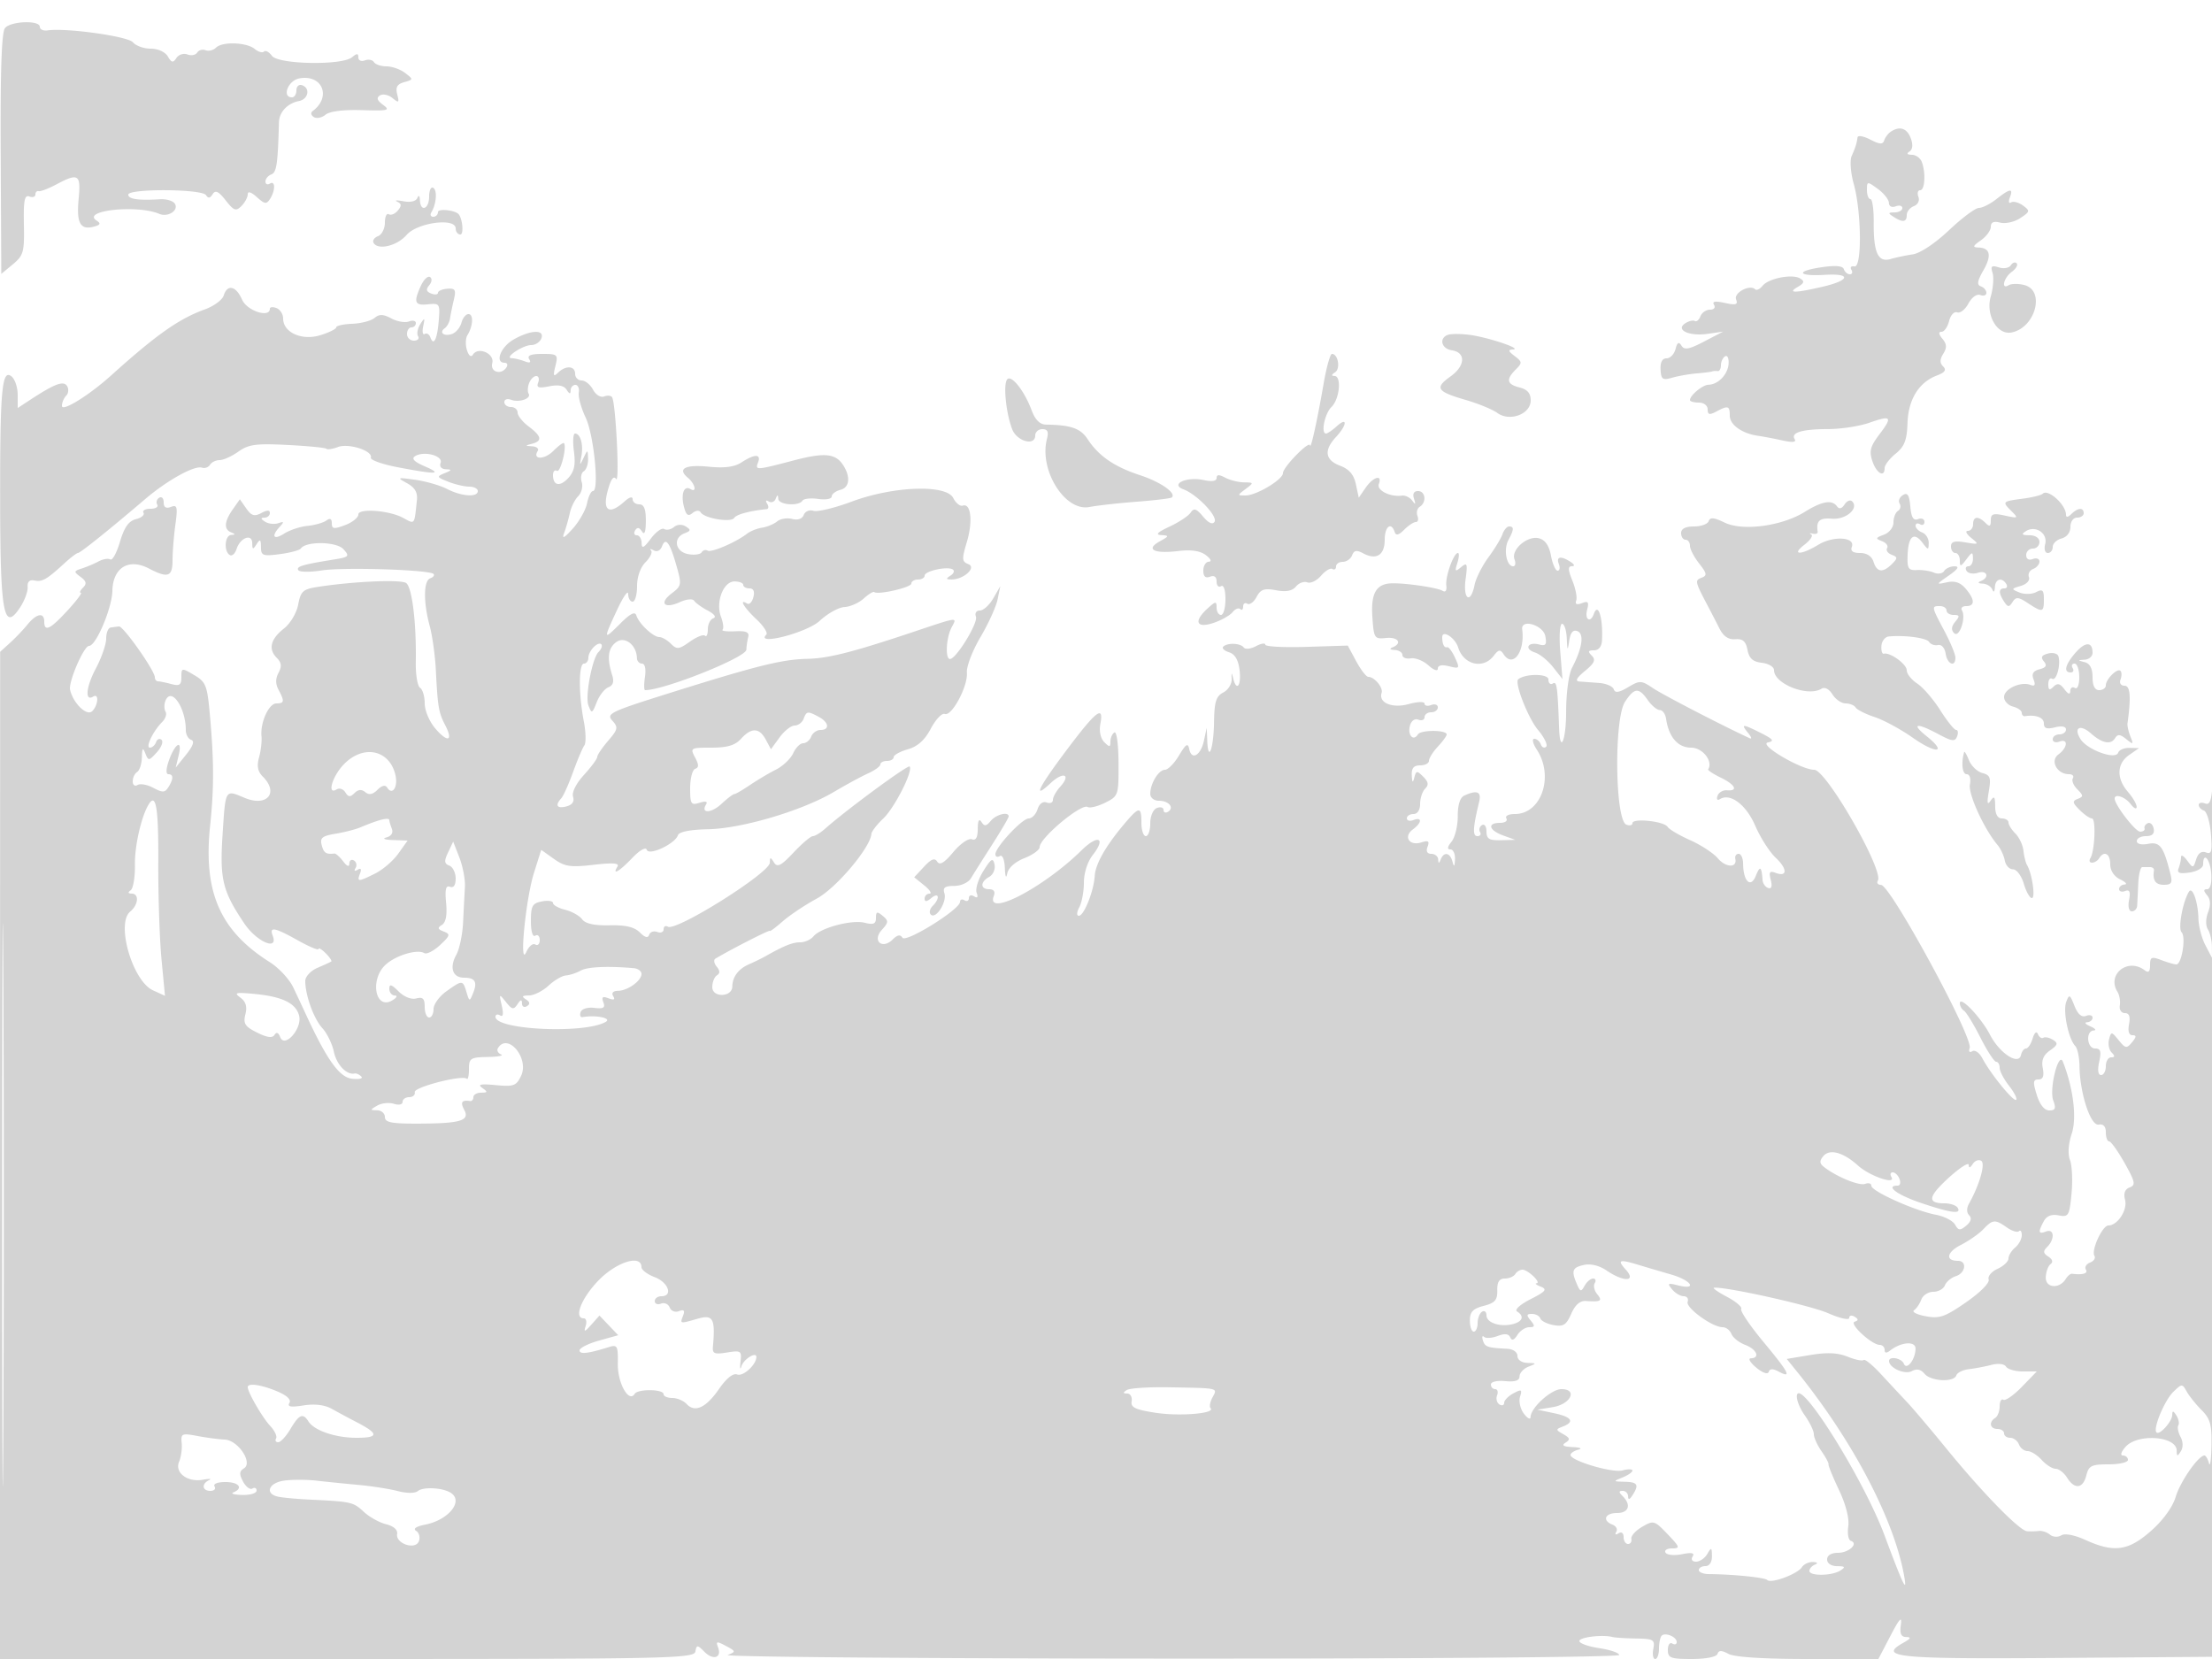 <svg xmlns="http://www.w3.org/2000/svg" width="500" height="375"><path d="M1.13 6.344C.362 7.268.058 16.137.154 34.798l.139 27.111 2.623-2.172c2.394-1.982 2.611-2.767 2.487-9.01-.108-5.41.149-6.729 1.23-6.314.752.288 1.367.088 1.367-.444 0-.533.338-.876.75-.763.413.113 2.19-.562 3.95-1.5 5.034-2.683 5.613-2.313 5.079 3.245-.524 5.45.358 7.087 3.39 6.295 1.538-.403 1.691-.723.666-1.385-3.534-2.28 9.179-3.646 14.165-1.521 1.964.837 4.461-.785 3.529-2.293-.4-.647-1.92-1.1-3.378-1.006C31.329 45.352 29 45.013 29 44c0-1.407 16.693-1.305 17.566.107.48.776.928.713 1.499-.212.616-.998 1.333-.659 2.947 1.393 1.847 2.349 2.323 2.52 3.56 1.283.785-.786 1.428-1.98 1.428-2.655 0-.761.781-.52 2.061.639 1.764 1.597 2.194 1.655 2.985.405 1.235-1.953 1.205-4.233-.046-3.46-.55.34-1 .127-1-.472 0-.6.599-1.321 1.331-1.602 1.193-.457 1.469-2.342 1.724-11.8.062-2.297 1.94-4.286 4.516-4.782 2.148-.414 2.626-2.945.679-3.594-.688-.229-1.25.296-1.25 1.167 0 .87-.45 1.583-1 1.583-2.342 0-.902-3.786 1.623-4.268 5.252-1.004 7.382 4.211 3.02 7.393-.471.344-.339.945.294 1.336.633.391 1.824.152 2.648-.531.93-.772 4.037-1.163 8.206-1.032 5.965.186 6.498.054 4.808-1.191-1.364-1.005-1.564-1.611-.707-2.14.658-.407 1.929-.138 2.825.597 1.431 1.173 1.562 1.072 1.073-.828-.418-1.62-.022-2.315 1.576-2.766 2.098-.593 2.101-.628.193-2.086C90.491 15.668 88.605 15 87.368 15c-1.238 0-2.516-.43-2.841-.956-.325-.526-1.252-.703-2.059-.393-.807.309-1.468.01-1.468-.666 0-.955-.321-.964-1.435-.039-2.274 1.887-16.675 1.624-18.105-.332-.637-.871-1.44-1.301-1.785-.956s-1.281.084-2.082-.58c-1.843-1.531-7.346-1.725-8.761-.31-.592.592-1.65.855-2.353.586-.702-.27-1.562-.029-1.91.534-.348.564-1.339.754-2.202.423-.863-.332-1.982.026-2.486.793-.761 1.157-1.094 1.097-1.949-.354-.596-1.011-2.226-1.75-3.859-1.75-1.556 0-3.365-.647-4.021-1.437-1.126-1.357-15.091-3.305-19.302-2.692-.963.14-1.75-.224-1.75-.808 0-1.541-6.553-1.307-7.87.281M427.4 29.765c-.605.404-1.28 1.292-1.5 1.973-.309.956-1.024.913-3.15-.191-1.512-.786-2.806-1.005-2.875-.488-.181 1.365-.451 2.221-1.332 4.226-.432.985-.224 3.782.465 6.243 1.782 6.366 1.896 19.056.168 18.697-.729-.151-1.04.187-.691.75.348.564.194 1.025-.343 1.025-.536 0-1.147-.515-1.357-1.144-.261-.783-1.891-.917-5.175-.425-5.87.88-5.221 2.07.923 1.693 6.029-.371 5.662 1.257-.609 2.704-6.245 1.442-8.006 1.45-5.554.025 1.463-.85 1.582-1.265.547-1.904-1.765-1.091-7.141-.044-8.516 1.659-.604.749-1.358 1.102-1.675.785-1.178-1.179-4.874.778-4.299 2.277.461 1.203-.028 1.357-2.553.802-2.172-.477-2.916-.348-2.44.421.391.632.002 1.107-.906 1.107-.875 0-1.849.672-2.164 1.494-.316.822-.885 1.302-1.267 1.066-.381-.235-1.346-.008-2.145.506-2.323 1.494.854 3.001 5.048 2.395l3.5-.507-4.303 2.246c-3.405 1.777-4.472 1.973-5.112.938-.598-.968-.949-.767-1.353.777-.299 1.147-1.214 2.085-2.033 2.085-.965 0-1.437.894-1.343 2.545.126 2.22.463 2.453 2.644 1.826 1.375-.395 3.85-.83 5.5-.967 1.65-.138 3.225-.338 3.5-.445.275-.108.837-.143 1.25-.077.413.065.75-.53.75-1.323 0-.793.423-1.702.939-2.022.517-.319.872.442.79 1.691-.159 2.406-2.349 4.687-4.55 4.74C384.851 87 382 89.361 382 90.429c0 .314.9.571 2 .571 1.131 0 2 .667 2 1.535 0 1.208.412 1.315 1.934.5 2.683-1.435 3.066-1.319 3.066.93 0 2.057 2.765 4.027 6.374 4.541 1.169.166 3.658.641 5.531 1.054 2.298.507 3.195.41 2.756-.299-.919-1.488 1.677-2.259 7.671-2.276 2.842-.008 6.968-.643 9.168-1.411 5.054-1.763 5.366-1.403 2.295 2.649-2.04 2.691-2.318 3.769-1.556 6.027.935 2.771 2.761 3.788 2.761 1.538 0-.667 1.126-2.13 2.503-3.25 1.984-1.615 2.536-3.039 2.665-6.863.181-5.382 2.548-9.236 6.626-10.787 1.829-.695 2.229-1.265 1.441-2.053-.789-.789-.781-1.589.027-2.882.845-1.354.797-2.176-.195-3.372-.852-1.027-.925-1.581-.208-1.581.606 0 1.378-1.095 1.714-2.433.339-1.354 1.152-2.226 1.831-1.965.671.257 1.812-.637 2.535-1.987.757-1.415 1.895-2.232 2.687-1.928.756.29 1.374.066 1.374-.497s-.562-1.222-1.25-1.464c-.936-.33-.796-1.23.558-3.586 1.946-3.386 1.576-5.109-1.117-5.192-1.368-.043-1.261-.353.559-1.622 1.238-.864 2.25-2.243 2.25-3.065 0-1.032.658-1.322 2.127-.938 1.17.306 3.203-.149 4.518-1.01 2.234-1.464 2.275-1.651.634-2.851-.966-.707-2.176-1.026-2.688-.709-.516.319-.646-.167-.292-1.089.838-2.185.071-2.1-3.026.336-1.399 1.1-3.184 2-3.968 2-.783 0-3.819 2.265-6.746 5.032-3.113 2.945-6.511 5.21-8.19 5.461-1.578.235-3.843.713-5.033 1.061-2.824.828-3.866-1.446-3.804-8.304.027-2.888-.307-5.25-.742-5.25-.434 0-.79-.921-.79-2.047 0-1.994.063-2.001 2.469-.25 1.357.988 2.482 2.408 2.5 3.154.018.79.657 1.117 1.531.781.825-.316 1.5-.139 1.5.393 0 .533-.788.976-1.75.984-1.496.013-1.532.157-.25.985 2.092 1.352 3 1.233 3-.393 0-.766.722-1.67 1.604-2.008.915-.352 1.358-1.256 1.031-2.107-.315-.821-.136-1.492.396-1.492 1.079 0 1.302-3.968.362-6.418-.334-.87-1.346-1.589-2.25-1.597-1.055-.01-1.241-.278-.519-.75.721-.472.822-1.542.282-2.985-.852-2.279-2.503-2.823-4.506-1.485M97 44.441c0 2.834-1.953 3.594-2.079.809-.047-1.043-.283-1.245-.583-.502-.305.755-1.557 1.049-3.171.744-1.467-.277-2.086-.233-1.375.099.986.461 1.018.932.136 1.995-.635.766-1.554 1.145-2.041.844-.488-.301-.887.555-.887 1.904 0 1.349-.704 2.722-1.563 3.052-.86.33-1.301 1.025-.979 1.545 1.04 1.684 5.319.633 7.454-1.829C94.343 50.298 103 49.151 103 51.633c0 .752.48 1.367 1.067 1.367.819 0 .464-3.721-.441-4.626-.905-.905-4.626-1.26-4.626-.441C99 48.52 98.523 49 97.941 49s-.782-.448-.443-.996c1.139-1.844 1.387-4.957.441-5.542-.517-.319-.939.572-.939 1.979m357.516 15.533c-.376.609-1.591.82-2.699.468-1.635-.519-1.903-.287-1.42 1.232.326 1.03.144 3.437-.406 5.349-1.19 4.135 1.429 8.723 4.643 8.137 5.437-.992 7.759-9.521 2.923-10.735-1.344-.337-2.919-.319-3.5.04-1.798 1.111-1.162-1.667.691-3.023.962-.703 1.457-1.57 1.101-1.927-.357-.356-.957-.15-1.333.459m-359.37 4.604c-1.714 3.763-1.423 4.527 1.604 4.21 2.634-.276 2.736-.119 2.427 3.702-.343 4.228-1.156 5.836-1.899 3.754-.247-.691-.818-1.028-1.27-.749-.452.279-.607-.505-.346-1.744.42-1.99.345-2.047-.647-.493-.618.967-.847 2.204-.51 2.75.337.546-.089.992-.946.992S92 76.325 92 75.5s.45-1.5 1-1.5 1-.436 1-.969c0-.532-.705-.698-1.567-.367-.863.331-2.647.024-3.966-.682-1.847-.988-2.725-1.013-3.817-.107-.78.648-3.045 1.238-5.034 1.313-1.989.075-3.616.438-3.616.806 0 .369-1.63 1.171-3.621 1.782C68.214 77.054 64 75.151 64 71.992c0-.978-.675-2.037-1.5-2.354-.825-.316-1.5-.252-1.5.143 0 2.162-5.154.493-6.271-2.031-1.393-3.147-3.328-3.588-4.166-.949-.314.99-2.215 2.395-4.224 3.121-5.886 2.129-10.951 5.695-21.216 14.94C20.115 89.371 14 93.157 14 91.748c0-.741.431-1.779.958-2.306.527-.527.623-1.502.212-2.167-.798-1.292-2.765-.555-8.42 3.152L4 92.23v-2.993c0-1.645-.617-3.504-1.372-4.131C.43 83.282-.003 88 .032 113.375c.035 25.466.811 29.559 4.532 23.893 1-1.522 1.758-3.584 1.684-4.58-.088-1.205.434-1.698 1.559-1.472 1.764.356 2.751-.217 6.834-3.966 1.347-1.237 2.686-2.25 2.975-2.25.525 0 7.067-5.244 15.197-12.182 4.993-4.261 11.171-7.68 12.845-7.108.637.218 1.452-.078 1.809-.657.358-.579 1.343-1.053 2.188-1.053.845 0 2.753-.866 4.239-1.925 2.291-1.631 3.978-1.859 11.072-1.499 4.603.234 8.565.621 8.804.861.24.239 1.414.063 2.611-.392 2.424-.921 7.955.866 7.438 2.404-.175.522 2.606 1.507 6.181 2.188 8.657 1.651 10.21 1.593 6.02-.225-2.441-1.058-3.094-1.748-2.186-2.31 2.007-1.24 6.373-.083 5.755 1.526-.316.823.161 1.4 1.192 1.442 1.426.059 1.378.21-.281.89-1.858.762-1.801.898.815 1.93 1.548.61 3.686 1.11 4.75 1.11s1.935.45 1.935 1c0 1.468-3.677 1.218-6.945-.471-1.565-.81-4.805-1.744-7.2-2.078-4.106-.571-4.212-.527-1.855.772 1.775.978 2.424 2.088 2.238 3.827-.618 5.764-.386 5.476-3.189 3.976-3.121-1.67-10.049-2.178-10.049-.736 0 .699-1.35 1.781-3 2.404-2.523.952-3 .888-3-.403 0-1.048-.398-1.246-1.25-.626-.687.501-2.6 1.043-4.25 1.204-1.65.161-4.013.942-5.25 1.735-2.431 1.558-3.027.633-1-1.551 1.015-1.094.951-1.243-.341-.793-.875.305-2.225.153-3-.337-.997-.632-1.044-.897-.159-.908.688-.008 1.25-.481 1.25-1.05 0-.713-.605-.711-1.941.003-1.552.831-2.231.624-3.394-1.035l-1.452-2.075-1.607 2.294c-1.928 2.752-2.048 4.503-.356 5.186 1 .403 1 .52 0 .583-1.446.091-1.701 3.682-.322 4.535.51.315 1.203-.292 1.538-1.349.817-2.573 3.529-3.586 3.549-1.326.013 1.476.153 1.507.985.219.791-1.224.972-1.103.985.655.014 1.954.411 2.103 4.265 1.6 2.338-.305 4.475-.879 4.75-1.276 1.171-1.688 8.054-1.577 9.622.155 1.463 1.618 1.305 1.782-2.275 2.36-7.027 1.135-8.433 1.557-7.924 2.382.278.45 2.659.479 5.291.064 4.913-.774 24.39-.158 25.286.8.275.293-.062.735-.75.98-1.525.545-1.578 5.391-.119 10.78.596 2.2 1.22 6.7 1.387 10 .419 8.308.632 9.561 2.111 12.411 1.871 3.606.602 4.055-2.214.783-1.347-1.565-2.415-4.082-2.415-5.691 0-1.587-.474-3.178-1.052-3.535-.579-.358-1.013-2.972-.964-5.809.154-8.856-.837-16.946-2.188-17.873-1.229-.842-11.932-.37-20.024.885-3.284.509-3.804.982-4.365 3.971-.357 1.907-1.768 4.283-3.22 5.426-3.048 2.397-3.601 4.661-1.621 6.641 1.062 1.061 1.164 1.927.397 3.36-.711 1.329-.711 2.534.002 3.865 1.386 2.59 1.31 3.066-.49 3.066-1.718 0-3.672 4.315-3.368 7.438.111 1.134-.139 3.286-.554 4.782-.539 1.943-.297 3.178.846 4.322 3.698 3.698.943 6.916-4.112 4.804-4.47-1.867-4.299-2.158-4.989 8.489-.644 9.936.028 12.65 4.93 19.915 2.802 4.152 7.766 6.281 6.41 2.75-.811-2.114.431-1.879 5.736 1.085 2.544 1.423 4.626 2.29 4.626 1.929s.729.072 1.619.962c.891.891 1.453 1.732 1.25 1.869-.203.138-1.606.782-3.119 1.431-1.526.655-2.75 1.972-2.75 2.959 0 3.243 1.925 8.556 3.868 10.675 1.054 1.15 2.226 3.556 2.605 5.348.618 2.921 2.901 5.301 4.694 4.893.366-.083 1.041.226 1.5.687.458.461-.489.686-2.105.5-2.87-.33-5.704-4.314-10.546-14.823-.63-1.367-1.86-3.992-2.735-5.835-.874-1.842-3.253-4.4-5.286-5.683-11.259-7.108-15.074-15.823-13.501-30.844.888-8.488.882-14.479-.025-24.747-.619-7.001-.898-7.728-3.57-9.307-2.835-1.674-2.899-1.664-2.899.461 0 1.766-.422 2.06-2.25 1.57-1.238-.331-2.587-.609-3-.616-.413-.008-.75-.419-.75-.914 0-1.485-7.13-11.608-8.101-11.5-.494.055-1.349.167-1.899.25-.55.083-1 1.208-1 2.501s-1.051 4.331-2.336 6.75c-2.227 4.193-2.533 7.554-.579 6.346 1.322-.816 1.127 1.941-.232 3.3-1.217 1.217-4.309-1.759-5.011-4.82-.409-1.781 3.109-9.927 4.287-9.927 1.58 0 5.187-8.529 5.279-12.483.121-5.217 3.685-7.393 8.228-5.023 4.334 2.26 5.364 1.904 5.364-1.854 0-1.849.288-5.459.639-8.022.556-4.055.425-4.58-1-4.033-1.114.428-1.639.096-1.639-1.037 0-.916-.457-1.383-1.016-1.038-.559.346-.758 1.047-.441 1.559.316.512-.378.931-1.543.931s-1.87.402-1.566.893c.304.492-.466 1.149-1.711 1.462-1.635.41-2.635 1.825-3.601 5.099-.736 2.492-1.721 4.294-2.189 4.004-.469-.289-1.657-.093-2.642.435-.985.529-2.691 1.251-3.791 1.605-1.862.6-1.881.732-.285 1.908 1.306.962 1.437 1.542.55 2.429-.641.641-.864 1.165-.496 1.165s-.986 1.8-3.009 4c-3.927 4.271-5.26 4.905-5.26 2.5 0-2.147-1.735-1.85-3.76.642-.957 1.179-2.746 3.054-3.976 4.168l-2.235 2.026-.021 113.832L-.012 375h78.433c72.631 0 78.456-.124 78.756-1.679.299-1.555.451-1.55 2.065.064 1.994 1.994 3.969 1.328 3.063-1.033-.529-1.379-.299-1.419 1.771-.311 2.282 1.221 2.298 1.305.402 2.051-1.088.427 43.809.798 99.772.824 56.891.026 101.75-.336 101.75-.821 0-.477-2.025-1.172-4.5-1.543s-4.5-1.097-4.5-1.613c0-.874 5.251-1.51 7.5-.908.55.147 2.946.299 5.324.338 3.947.065 4.287.271 3.889 2.351-.24 1.254-.048 2.28.426 2.28.473 0 .861-1.05.861-2.333 0-1.284.269-2.603.598-2.931.823-.823 3.402.261 3.402 1.43 0 .524-.45.674-1 .334s-1 .309-1 1.441c0 1.825.615 2.059 5.417 2.059 3.175 0 5.574-.473 5.797-1.143.286-.858.915-.858 2.518 0 1.345.72 8.009 1.143 17.995 1.143h15.859l2.735-5.25c2.033-3.904 2.634-4.545 2.345-2.5-.285 2.014.043 2.759 1.223 2.785 1.177.026 1.017.366-.595 1.262-5.939 3.301-1.581 3.736 34.773 3.466l35.433-.263.057-103c.031-56.65-.103-99.923-.298-96.161-.284 5.478-.643 6.727-1.807 6.281-.798-.306-1.452-.159-1.452.328s.527 1.061 1.172 1.276c.645.215 1.354 2.564 1.577 5.22.336 4.016.148 4.73-1.121 4.243-.99-.379-1.764.165-2.204 1.551-.655 2.066-.722 2.075-2.051.258-.755-1.033-1.373-1.379-1.373-.769s-.244 1.746-.543 2.524c-.415 1.082.174 1.31 2.5.969 1.713-.252 3.043-1.053 3.043-1.833 0-3.024 1.606-1.166 1.827 2.113.142 2.114-.221 3.5-.918 3.5-.867 0-.87.343-.01 1.378.772.931.841 2.177.211 3.834-.555 1.458-.57 3.03-.037 3.871.493.78.9 2.542.906 3.917l.009 2.5-1.494-2.864c-.822-1.576-1.526-4.276-1.564-6-.085-3.765-1.362-7.371-2.15-6.07-1.414 2.334-2.499 8.315-1.661 9.153 1.044 1.044.035 7.281-1.179 7.281-.445 0-1.964-.439-3.375-.975-2.248-.855-2.565-.716-2.565 1.122 0 1.516-.347 1.836-1.25 1.152-3.798-2.873-8.587.957-6.119 4.894.45.719.69 2.094.531 3.057-.161.982.337 1.75 1.136 1.75.98 0 1.276.78.947 2.5-.302 1.579-.022 2.5.761 2.5.947 0 .926.377-.091 1.603-1.207 1.454-1.486 1.41-3.013-.475-1.613-1.992-1.702-2-2.176-.187-.272 1.04-.007 2.378.59 2.975.779.779.746 1.084-.116 1.084-.66 0-1.2.9-1.2 2s-.486 2-1.079 2c-.68 0-.836-1.113-.421-3 .515-2.345.314-3-.921-3-1.868 0-2.189-3.966-.329-4.07.688-.039.35-.457-.75-.93-1.1-.473-1.437-.891-.75-.93.688-.038 1.25-.506 1.25-1.039 0-.532-.669-.712-1.486-.398-.988.379-1.863-.385-2.61-2.281-1.032-2.618-1.185-2.688-1.865-.853-.778 2.102.508 8.331 2.054 9.951.499.522.927 2.547.951 4.5.077 6.165 2.504 13.588 4.335 13.256 1.062-.192 1.621.411 1.621 1.75 0 1.124.337 2.044.75 2.045.413.001 1.987 2.203 3.498 4.894 2.393 4.261 2.54 4.972 1.137 5.511-1.088.417-1.425 1.334-1.036 2.819.592 2.265-1.694 5.775-3.76 5.775-1.36 0-3.947 5.611-3.168 6.872.312.505-.133 1.187-.99 1.516-.857.329-1.278 1.051-.935 1.605.532.861-.757 1.24-3.134.922-.351-.047-.989.482-1.418 1.176-1.442 2.333-4.604 2.071-4.52-.374.042-1.219.526-2.554 1.076-2.967.627-.47.444-1.107-.492-1.708-1.188-.764-1.238-1.212-.25-2.2 1.757-1.757 1.577-4.185-.258-3.48-1.749.671-1.863.184-.535-2.296.651-1.216 1.744-1.653 3.364-1.344 2.243.429 2.433.113 2.914-4.881.283-2.938.13-6.353-.339-7.59-.532-1.4-.385-3.663.39-6 1.183-3.57.367-10.222-1.994-16.251-.978-2.498-3.142 6.17-2.184 8.75.663 1.788.479 2.25-.896 2.25-1.103 0-2.128-1.27-2.826-3.5-.91-2.908-.847-3.5.372-3.5 1.031 0 1.323-.753.982-2.536-.346-1.81.121-2.962 1.634-4.028 1.765-1.244 1.876-1.643.666-2.398-.799-.498-1.773-.708-2.165-.466-.392.242-.945-.125-1.23-.816-.317-.767-.785-.379-1.202.994-.376 1.238-1.049 2.25-1.494 2.25-.446 0-.956.664-1.134 1.476-.529 2.417-4.843-.397-6.998-4.566-2.021-3.911-6.825-8.939-6.825-7.143 0 .613.42 1.374.933 1.692.513.317 2.182 3.043 3.709 6.059 1.527 3.015 3.132 5.482 3.567 5.482.435 0 .791.614.791 1.365s.951 2.575 2.114 4.053c1.163 1.478 1.892 2.909 1.621 3.181-.557.556-5.816-5.898-7.64-9.377-.658-1.253-1.681-1.978-2.275-1.611-.633.392-.88.093-.598-.722.821-2.366-17.906-36.832-20.031-36.867-.72-.012-1.048-.445-.728-.961 1.411-2.284-11.654-25.061-14.376-25.061-2.974 0-12.695-5.733-10.479-6.18 1.522-.307 1.226-.719-1.512-2.101-4.238-2.141-4.696-2.149-2.968-.056.754.914.922 1.456.372 1.203-5.957-2.736-19.613-9.802-21.831-11.295-2.677-1.803-2.984-1.816-5.664-.233-2.084 1.231-2.942 1.352-3.239.459-.223-.668-1.724-1.31-3.336-1.425a807.952 807.952 0 01-4.43-.327c-1.021-.079-.619-.838 1.257-2.374 2.153-1.763 2.492-2.522 1.55-3.464-.943-.943-.835-1.207.493-1.207 1.062 0 1.743-.844 1.815-2.25.258-5.044-.865-8.716-1.835-6-.774 2.165-2.12 1.354-1.526-.919.459-1.754.234-2.041-1.177-1.499-1.166.448-1.594.255-1.29-.581.249-.688-.14-2.714-.866-4.501-.999-2.461-1.028-3.254-.12-3.265.732-.01.614-.394-.301-.985-2.196-1.419-3.295-1.211-2.638.5.316.825.189 1.5-.282 1.5-.472 0-1.144-1.525-1.493-3.39-.429-2.283-1.318-3.568-2.723-3.935-2.599-.68-6.366 2.573-5.524 4.769.329.856.192 1.556-.304 1.556-1.509 0-2.213-3.801-1.091-5.896 1.286-2.404 1.325-3.104.172-3.104-.486 0-1.16.787-1.498 1.75-.337.963-1.772 3.325-3.189 5.25-1.416 1.925-2.824 4.738-3.127 6.25-.884 4.395-2.636 3.27-2.023-1.299.48-3.58.363-3.899-1.013-2.758-1.349 1.12-1.461.994-.844-.951.392-1.233.445-2.242.12-2.242-.971 0-2.874 5.353-2.618 7.359.145 1.134-.191 1.595-.86 1.181-1.141-.705-8.205-1.752-11.395-1.689-3.569.071-4.827 2.207-4.462 7.578.33 4.853.462 5.059 3.068 4.783 2.752-.291 3.782 1.194 1.474 2.126-.747.301-.545.536.5.583.962.043 1.75.557 1.75 1.142 0 .584.851.922 1.892.75 1.041-.172 2.841.544 4 1.592 1.199 1.083 2.108 1.398 2.108.731 0-.757.9-.948 2.532-.539 2.41.605 2.475.512 1.36-1.934-.644-1.414-1.445-2.479-1.781-2.367-.657.219-1.111-.706-1.111-2.265 0-1.759 2.911.111 3.597 2.311 1.229 3.941 5.658 4.994 8.024 1.908 1.116-1.457 1.495-1.516 2.259-.354 2.091 3.179 4.856-.536 4.196-5.638-.319-2.473 4.744-.982 5.225 1.538.369 1.928.102 2.281-1.423 1.882-2.554-.668-3.411 1.018-.919 1.809 1.094.347 2.94 1.84 4.101 3.317l2.113 2.686-.499-6.245c-.276-3.46-.091-6.245.414-6.245.502 0 .979 1.463 1.062 3.25.136 2.944.188 2.996.561.555.281-1.839.866-2.521 1.843-2.146 1.58.606 1.11 3.844-1.202 8.274-.766 1.468-1.342 5.742-1.346 9.984-.005 6.432-1.369 9.654-1.585 3.744-.349-9.549-.513-10.722-1.421-10.161-.55.34-1-.072-1-.916 0-1.328-5.187-1.359-6.816-.041-.916.741 2.221 8.785 4.467 11.454 1.429 1.698 2.255 3.406 1.837 3.795-.419.39-.963.146-1.208-.542-.246-.687-.911-1.25-1.478-1.25-.568 0-.305 1.109.583 2.465 3.941 6.014 1.036 14.535-4.955 14.535-1.444 0-2.28.433-1.93 1 .34.55-.309 1-1.441 1-2.945 0-2.542 1.657.691 2.838l2.75 1.004-3.25.079c-2.64.064-3.25-.307-3.25-1.98 0-1.14-.454-1.779-1.016-1.431-.559.346-.758 1.047-.441 1.559.316.512.047.931-.597.931-1.122 0-1.027-1.866.395-7.75.558-2.305-.454-2.738-3.341-1.43-.973.441-1.497 2.086-1.491 4.68.005 2.2-.627 4.787-1.405 5.75-.948 1.174-1.034 1.75-.259 1.75.635 0 1.103 1.012 1.039 2.25-.087 1.693-.229 1.817-.573.5-.533-2.038-1.922-2.3-2.649-.5-.403 1-.52 1-.583 0-.043-.687-.74-1.25-1.548-1.25-.941 0-1.246-.58-.848-1.615.487-1.27.178-1.476-1.448-.96-2.675.85-4.079-1.334-1.888-2.937 2.064-1.509 2.163-2.898.153-2.126-.825.316-1.5.139-1.5-.393 0-.533.675-.969 1.5-.969.899 0 1.5-.922 1.5-2.3 0-1.265.511-2.811 1.136-3.436.847-.847.739-1.532-.427-2.698-1.417-1.417-1.606-1.4-2.02.186-.343 1.313-.486 1.189-.573-.502-.084-1.622.442-2.25 1.884-2.25 1.1 0 2-.469 2-1.042 0-.573.9-2.008 2-3.188 1.1-1.181 2-2.417 2-2.746 0-1.063-5.847-1.08-6.503-.019-1.01 1.635-2.36.186-1.805-1.937.3-1.147 1.073-1.712 1.907-1.392.77.296 1.401.04 1.401-.569s.675-1.107 1.5-1.107 1.5-.498 1.5-1.107-.675-.848-1.5-.531c-.825.316-1.5.176-1.5-.313 0-.499-1.562-.456-3.568.097-3.73 1.03-6.889-.276-6.135-2.537.393-1.18-1.625-3.609-2.998-3.609-.464 0-1.702-1.592-2.75-3.538l-1.905-3.538-9.322.296c-5.127.162-9.322-.061-9.322-.497 0-.437-.957-.281-2.127.345s-2.408.755-2.75.285c-.729-.999-3.694-1.115-4.628-.182-.355.356.241.928 1.324 1.272 1.335.423 2.101 1.742 2.375 4.091.414 3.548-.72 4.869-1.473 1.716-.318-1.332-.394-1.272-.319.25.054 1.1-.802 2.464-1.902 3.032-1.629.84-2.016 2.093-2.085 6.751-.088 5.932-1.325 9.268-1.533 4.134l-.119-2.917-.631 2.918c-.73 3.368-2.794 4.54-3.326 1.887-.289-1.443-.75-1.153-2.299 1.445-1.066 1.787-2.5 3.25-3.187 3.25-1.425 0-3.32 3.103-3.32 5.434 0 .883.846 1.566 1.941 1.566 2.251 0 3.561 1.572 2.075 2.49-.559.345-1.016.166-1.016-.4 0-.565-.675-.768-1.5-.452-.855.328-1.5 1.82-1.5 3.469 0 1.591-.45 2.893-1 2.893s-1-1.35-1-3c0-3.778-.489-3.756-3.815.174-4.234 5.004-6.577 9.117-6.739 11.826-.202 3.404-2.428 9-3.579 9-.549 0-.509-.801.098-1.934.569-1.064 1.035-3.581 1.035-5.593 0-2.135.827-4.709 1.986-6.183 3.103-3.944 1.22-4.758-2.515-1.087-8.613 8.469-21.748 15.289-19.833 10.297.365-.95-.013-1.5-1.031-1.5-2.069 0-2.072-1.641-.004-2.798.888-.497 1.42-1.745 1.193-2.799-.343-1.598-.747-1.361-2.521 1.478-1.162 1.859-1.847 4.07-1.524 4.914.386 1.005.186 1.284-.581.81-.644-.398-1.17-.22-1.17.395s-.45.84-1 .5c-.55-.34-1-.179-1 .358 0 1.698-12.265 9.331-13.023 8.105-.479-.775-1.135-.662-2.17.372-2.369 2.37-4.735.348-2.492-2.131 1.547-1.709 1.57-2.054.21-3.183-1.267-1.052-1.525-.973-1.525.465 0 1.354-.553 1.592-2.538 1.094-2.944-.739-9.976 1.13-11.596 3.082-.611.736-1.962 1.338-3.002 1.338-1.72 0-3.63.767-7.864 3.158-.825.466-2.469 1.268-3.653 1.783-2.43 1.056-3.782 2.846-3.821 5.059-.042 2.433-4.526 2.56-4.526.129 0-1.106.472-2.303 1.049-2.659.725-.448.71-1.056-.049-1.97-.603-.727-.738-1.538-.299-1.801 3.534-2.121 12.299-6.594 12.299-6.277 0 .219 1.304-.747 2.899-2.146 1.594-1.399 5.071-3.721 7.725-5.16 4.403-2.386 12.119-11.526 12.339-14.616.039-.55 1.25-2.119 2.691-3.487 2.575-2.444 6.832-10.861 5.943-11.749-.414-.415-14.348 9.838-19.008 13.986-1.081.963-2.361 1.75-2.845 1.75-.483 0-2.452 1.668-4.374 3.707-2.835 3.006-3.671 3.431-4.418 2.25-.8-1.265-.924-1.259-.939.043-.026 2.317-21.216 15.611-23.062 14.469-.523-.323-.951-.062-.951.579s-.646.918-1.435.615c-.79-.303-1.614-.017-1.831.634-.269.809-.941.639-2.117-.537-1.219-1.219-3.213-1.688-6.834-1.606-3.446.077-5.467-.364-6.198-1.354-.597-.808-2.323-1.777-3.835-2.153-1.513-.377-2.75-1.064-2.75-1.527 0-.464-1.125-.628-2.5-.365-2.163.414-2.5 1.009-2.5 4.421 0 2.373.398 3.696 1 3.324.55-.34 1 .11 1 1s-.454 1.338-1.008.995c-.555-.343-1.466.418-2.025 1.691-1.675 3.813-.155-11.904 1.729-17.885l1.637-5.2 2.87 2.044c2.465 1.755 3.728 1.943 8.962 1.336 4.375-.508 5.899-.393 5.405.406-1.303 2.108.419 1.107 3.323-1.932 1.71-1.79 3.072-2.56 3.303-1.868.474 1.422 6.386-1.333 7.034-3.278.263-.787 2.737-1.281 6.841-1.367 7.664-.16 21.285-4.203 28.429-8.439 2.75-1.63 6.238-3.522 7.75-4.203 1.512-.681 2.75-1.59 2.75-2.019 0-.43.675-.781 1.5-.781s1.5-.385 1.5-.855c0-.471 1.447-1.271 3.216-1.778 2.223-.638 3.826-2.081 5.193-4.677 1.088-2.066 2.504-3.554 3.147-3.307 1.582.607 5.261-6.277 4.996-9.346-.117-1.355 1.259-4.955 3.058-8 1.799-3.046 3.545-6.887 3.882-8.537l.612-3-1.584 2.75c-.871 1.512-2.23 2.75-3.021 2.75-.817 0-1.206.601-.901 1.394.533 1.389-4.422 9.496-5.848 9.568-1.142.058-.894-4.824.363-7.174 1.262-2.357 1.661-2.405-8.613 1.034-13.716 4.591-19.263 6.002-23.996 6.105-5.746.124-11.37 1.522-31.316 7.785-13.241 4.158-14.198 4.62-12.786 6.179 1.379 1.524 1.289 1.961-.938 4.553-1.355 1.577-2.464 3.219-2.464 3.65 0 .43-1.349 2.259-2.998 4.064-1.782 1.952-2.784 3.953-2.471 4.938.345 1.088-.17 1.838-1.503 2.186-2.129.557-2.626-.228-1.159-1.832.477-.522 1.68-3.2 2.672-5.95.992-2.75 2.137-5.45 2.544-6 .407-.55.349-3.025-.129-5.5-1.19-6.165-1.168-13 .044-13 .55 0 1-.62 1-1.378 0-.757.675-1.937 1.5-2.622 1.479-1.228 2.173-.007.785 1.382-1.427 1.427-3.059 10.052-2.283 12.064.746 1.935.855 1.893 1.88-.722.598-1.526 1.783-3.042 2.633-3.368 1.058-.406 1.331-1.264.867-2.724-1.229-3.867-.956-6.114.908-7.484 1.939-1.425 4.602.626 4.678 3.602.018.688.533 1.25 1.145 1.25.669 0 .938 1.199.674 3-.242 1.65-.23 3 .028 3 4.335 0 22.84-7.391 22.891-9.143.022-.746.209-2.026.417-2.844.284-1.12-.453-1.445-2.977-1.313-1.845.096-3.111-.069-2.814-.366.297-.297.137-1.602-.357-2.899-1.26-3.315.526-8.006 3.048-8.006 1.087 0 1.977.353 1.977.785 0 .432.633.786 1.406.786.912 0 1.224.7.887 1.989-.286 1.094-.919 1.742-1.407 1.441-1.97-1.218-.702.939 2.079 3.537 1.631 1.524 2.643 3.092 2.25 3.487-2.588 2.595 9.183-.433 12.044-3.098 1.783-1.661 4.304-3.071 5.603-3.134 1.299-.063 3.259-.926 4.355-1.918 1.096-.992 2.177-1.653 2.402-1.469.838.686 8.381-1.045 8.381-1.923 0-.502.675-.912 1.5-.912s1.5-.398 1.5-.883c0-1.045 5.105-2.17 6.351-1.4.474.293.252.92-.494 1.393-1.093.692-1.054.862.202.875 2.761.027 5.766-2.716 3.808-3.476-1.45-.562-1.487-1.123-.323-4.99 1.396-4.639.93-8.844-.914-8.229-.613.204-1.582-.565-2.154-1.709-1.567-3.136-13.513-2.717-22.956.805-3.839 1.431-7.723 2.367-8.632 2.079-.918-.292-1.899.12-2.208.928-.346.899-1.344 1.246-2.624.911-1.137-.297-2.662-.046-3.39.558-.728.604-2.256 1.241-3.397 1.415-1.141.174-2.68.79-3.421 1.37-2.449 1.913-8.077 4.33-8.9 3.821-.446-.276-1.055-.104-1.355.382-.3.485-1.681.665-3.069.399-2.926-.559-3.458-3.677-.802-4.696 1.448-.555 1.493-.802.284-1.55-.872-.538-1.928-.483-2.679.14-.682.566-1.67.763-2.196.438-.526-.325-1.882.649-3.012 2.164-1.591 2.132-2.063 2.359-2.087 1.005-.018-.963-.509-1.75-1.091-1.75s-.751-.498-.375-1.107c.477-.771.944-.696 1.544.25.569.898.865.089.875-2.393.011-2.673-.416-3.75-1.485-3.75-.825 0-1.5-.52-1.5-1.155 0-.691-.735-.49-1.829.5-3.456 3.128-5.031 2.171-3.83-2.327.716-2.683 1.342-3.58 1.918-2.75.834 1.2-.06-17.051-.904-18.474-.231-.389-1.045-.466-1.81-.173-.778.299-1.882-.382-2.503-1.543-.612-1.143-1.772-2.078-2.577-2.078-.806 0-1.465-.675-1.465-1.5 0-1.823-2.132-1.961-3.871-.25-1.024 1.008-1.139.717-.591-1.5.648-2.624.51-2.75-2.989-2.75-2.545 0-3.446.358-2.944 1.17.493.798.168.957-1.023.5-.96-.369-2.271-.684-2.914-.702-1.832-.05 2.509-2.968 4.416-2.968.936 0 1.961-.675 2.278-1.5.797-2.077-2.41-1.949-6.275.25-2.913 1.658-4.301 5.25-2.028 5.25.582 0 .781.45.441 1-1.154 1.867-3.767 1.128-3.233-.914.565-2.161-3.2-3.812-4.372-1.916-.408.661-.943.253-1.35-1.029-.371-1.168-.321-2.69.112-3.382 1.276-2.046 1.415-4.759.243-4.759-.598 0-1.314.869-1.592 1.931s-1.2 2.197-2.05 2.523c-1.822.7-3.132-.254-1.729-1.258.534-.383 1.069-1.371 1.19-2.196.12-.825.505-2.713.856-4.196.545-2.303.331-2.673-1.469-2.537-1.158.087-2.106.499-2.106.914 0 .416-.686.493-1.526.171-1.123-.431-1.242-.927-.451-1.88.612-.737.686-1.534.172-1.852-.496-.306-1.418.575-2.049 1.958M327.25 75.697c-2.041.767-1.422 3.138.909 3.483 3.216.476 3.081 3.513-.26 5.892-3.669 2.613-3.158 3.42 3.369 5.318 2.878.837 6.108 2.163 7.178 2.946 2.811 2.057 7.554.283 7.554-2.825 0-1.613-.742-2.48-2.5-2.922-2.907-.729-3.139-1.807-.878-4.068 1.496-1.496 1.477-1.732-.25-3.04-1.47-1.113-1.55-1.434-.372-1.493 2.245-.113-5.738-2.781-9.892-3.306-1.984-.25-4.17-.244-4.858.015M299.186 86.75c-1.448 8.358-2.918 15.022-3.071 13.923-.162-1.165-6.115 4.934-6.115 6.265 0 1.458-6 5.054-8.441 5.058-1.922.004-1.922-.011 0-1.464 1.887-1.428 1.877-1.469-.375-1.5-1.273-.018-3.186-.498-4.25-1.067-1.374-.736-1.934-.713-1.934.079 0 .715-1.062.882-2.962.464-3.806-.836-7.654.944-4.538 2.099 3.045 1.129 7.805 6.091 7.036 7.335-.44.711-1.355.297-2.588-1.171-1.527-1.818-2.087-1.999-2.808-.906-.495.751-2.642 2.177-4.77 3.169-2.75 1.282-3.291 1.838-1.87 1.92 1.834.107 1.803.226-.385 1.439-3.242 1.797-1.264 2.819 4.187 2.165 2.959-.356 4.979-.057 6.28.927 1.091.825 1.379 1.465.668 1.483-.687.018-1.25.918-1.25 2.001 0 1.339.48 1.784 1.5 1.393.963-.37 1.5.02 1.5 1.09 0 .916.45 1.388 1 1.048.595-.368 1 .823 1 2.941 0 1.957-.45 3.559-1 3.559s-1-.745-1-1.655c0-1.488-.201-1.473-2 .155-3.244 2.936-2.617 4.6 1.25 3.32 1.788-.592 3.744-1.686 4.349-2.432.604-.746 1.392-1.064 1.75-.706.358.358.651.1.651-.574 0-.674.427-.962.95-.639.522.323 1.461-.368 2.086-1.536.929-1.736 1.734-2.011 4.412-1.509 2.26.424 3.651.162 4.487-.845.666-.803 1.826-1.224 2.577-.936.75.288 2.148-.391 3.105-1.508.957-1.118 2.109-1.804 2.561-1.525.452.28.822.031.822-.551 0-.582.689-1.059 1.531-1.059.843 0 1.788-.667 2.1-1.482.44-1.145 1.018-1.241 2.547-.423 2.935 1.571 4.822.372 4.822-3.064 0-3.009 1.454-4.168 2.247-1.79.297.892.903.752 2.155-.5.957-.958 2.145-1.741 2.638-1.741.493 0 .656-.629.36-1.399-.295-.769-.056-1.696.532-2.059 1.584-.979 1.294-3.542-.401-3.542-.946 0-1.268.622-.905 1.75.418 1.301.319 1.41-.388.423-.523-.73-1.578-1.243-2.344-1.141-2.678.356-5.766-1.201-5.218-2.631.856-2.229-1.279-1.623-2.986.849l-1.554 2.25-.656-3.064c-.462-2.16-1.515-3.388-3.568-4.163-3.403-1.285-3.714-3.496-.912-6.503 2.505-2.689 2.644-4.663.171-2.425-1.006.91-2.103 1.655-2.438 1.655-1.22 0-.286-4.541 1.235-6 1.835-1.76 2.339-6.993.676-7.015-.748-.01-.7-.297.14-.83 1.263-.801.687-4.155-.713-4.155-.394 0-1.242 3.037-1.885 6.75m-179.582-.16c-.336.875-.387 1.953-.113 2.395.683 1.106-2.151 2.083-3.991 1.377-.825-.317-1.5-.078-1.5.531S114.675 92 115.5 92s1.5.568 1.5 1.263c0 .694 1.125 2.107 2.5 3.14 2.945 2.212 3.151 3.28.75 3.908-1.617.422-1.613.466.059.573.995.064 1.55.535 1.234 1.047-1.24 2.005 1.503 2.023 3.504.022 1.166-1.166 2.254-1.97 2.418-1.786.719.804-.779 6.757-1.577 6.264-.488-.302-.888.126-.888.951 0 2.432 1.602 2.715 3.501.617 1.318-1.456 1.631-2.979 1.229-5.977-.297-2.212-.181-4.022.258-4.022 1.224 0 1.926 2.544 1.423 5.154-.411 2.131-.365 2.163.498.346.922-1.94.953-1.934 1.021.191.038 1.205-.398 2.48-.971 2.834-.572.354-.782 1.458-.466 2.454.316.996-.043 2.428-.798 3.183-.755.755-1.613 2.49-1.905 3.856-.293 1.365-.87 3.382-1.282 4.482-.534 1.423.028 1.137 1.944-.991 1.482-1.644 2.943-4.232 3.246-5.75.304-1.517.901-2.759 1.328-2.759 1.47 0 .215-12.691-1.641-16.601-1.018-2.144-1.718-4.686-1.555-5.649.163-.963-.183-1.75-.767-1.75-.585 0-1.07.563-1.078 1.25-.011.894-.267.852-.899-.145-.599-.946-1.868-1.199-3.94-.784-2.427.485-2.941.309-2.495-.855.31-.806.113-1.466-.437-1.466s-1.275.716-1.61 1.59m107.992-.745c-.837 1.354-.154 7.703 1.201 11.184 1.072 2.751 5.203 3.869 5.203 1.409 0-.791.727-1.438 1.617-1.438 1.175 0 1.459.603 1.038 2.21-1.834 7.013 4.04 16.457 9.575 15.396 1.799-.345 6.645-.887 10.77-1.203 4.125-.317 7.677-.752 7.893-.966 1.017-1.008-2.547-3.492-7.22-5.03-5.819-1.914-9.327-4.331-11.833-8.151-1.598-2.435-3.765-3.191-9.399-3.278-1.39-.022-2.449-1.079-3.259-3.255-1.685-4.525-4.726-8.269-5.586-6.878M179.5 104.052c-8.689 2.275-8.843 2.283-8.138.448.735-1.916-.798-1.915-3.724.002-1.605 1.051-3.824 1.349-7.402.993-5.378-.535-7.219.444-4.725 2.514 1.613 1.339 2.084 3.477.558 2.534-1.446-.894-2.197 1.098-1.484 3.938.493 1.966.951 2.319 1.941 1.497.76-.63 1.531-.695 1.864-.156.837 1.355 6.881 2.357 7.562 1.255.487-.788 3.489-1.602 7.357-1.995.445-.045.488-.602.096-1.237-.422-.682-.277-.884.355-.493.588.363 1.297.095 1.576-.596.402-.998.522-.999.585-.006.088 1.386 4.662 1.734 5.476.417.283-.459 1.885-.632 3.559-.387 1.674.246 3.044-.002 3.044-.55s.903-1.233 2.008-1.522c2.003-.524 2.283-2.847.657-5.453-1.727-2.767-4.18-3.032-11.165-1.203m250.622 7.864c-.758.473-1.088 1.33-.734 1.903.355.574.187 1.325-.372 1.671-.559.345-1.016 1.516-1.016 2.601 0 1.109-.946 2.324-2.16 2.773-1.908.705-1.959.876-.437 1.46.948.364 1.473 1.068 1.166 1.564-.307.496.148 1.173 1.011 1.504 1.396.536 1.403.768.066 2.105-2.048 2.048-3.389 1.887-4.146-.497-.403-1.268-1.513-2-3.036-2-1.624 0-2.231-.444-1.875-1.372.864-2.25-4.155-2.57-7.585-.484-3.939 2.395-6.231 2.371-3.105-.033 1.32-1.015 1.995-2.056 1.5-2.314-.494-.258-.342-.334.339-.169s1.19-.021 1.132-.414c-.372-2.494.398-3.2 3.24-2.968 3.148.257 6.145-2.324 4.55-3.919-.423-.423-1.194-.107-1.714.702-.615.957-1.208 1.109-1.696.436-1.141-1.573-3.385-1.192-7.293 1.239-5.174 3.217-14.023 4.404-18.104 2.428-2.407-1.166-3.313-1.252-3.616-.344-.222.667-1.716 1.212-3.32 1.212-1.926 0-2.917.51-2.917 1.5 0 .825.45 1.5 1 1.5s1 .614 1 1.365.934 2.552 2.075 4.003c1.772 2.253 1.852 2.723.547 3.224-1.564.6-1.515.811 1.562 6.658a406.36 406.36 0 012.49 4.834c.885 1.749 2.036 2.526 3.566 2.406 1.701-.133 2.385.465 2.765 2.417.375 1.927 1.209 2.674 3.25 2.909 1.51.174 2.745.925 2.745 1.669 0 3.104 7.664 6.106 10.717 4.198.737-.46 1.72.044 2.491 1.278.7 1.122 2.038 2.039 2.974 2.039.935 0 1.958.417 2.273.927.315.51 2.244 1.479 4.286 2.153 2.043.674 5.903 2.764 8.58 4.646 5.366 3.771 7.955 3.518 3.179-.311-3.627-2.908-2.313-3.134 2.675-.461 3.073 1.647 3.734 1.725 4.204.5.307-.8.212-1.454-.211-1.454s-2.039-2.01-3.592-4.466c-1.553-2.456-3.892-5.166-5.199-6.023-1.308-.856-2.377-2.206-2.377-2.999 0-1.395-3.792-4.134-5.186-3.746-.378.105-.619-.699-.537-1.787.082-1.089.84-2.041 1.686-2.118 3.694-.333 8.537.33 9.104 1.247.339.549 1.239.861 2.001.695.792-.173 1.531.659 1.728 1.947.367 2.407 2.204 3.156 2.204.899 0-.743-1.125-3.467-2.5-6.053-2.935-5.521-2.949-5.596-1-5.596.825 0 1.5.45 1.5 1s.73 1 1.622 1c1.349 0 1.407.26.343 1.542-.879 1.059-.957 1.866-.249 2.574 1.166 1.166 2.764-3.53 1.756-5.162-.325-.525.112-.954.969-.954 2.03 0 1.979-1.487-.137-3.958-1.195-1.396-2.451-1.816-4.25-1.42-2.484.545-2.472.504.446-1.524 2.082-1.447 2.482-2.087 1.309-2.091-.93-.004-1.988.474-2.351 1.061-.363.588-1.402.752-2.309.365-.907-.387-2.648-.649-3.868-.582-1.919.105-2.201-.356-2.086-3.407.159-4.242 1.435-5.309 3.34-2.794 1.319 1.742 1.403 1.746 1.433.069.018-.98-.643-2.041-1.468-2.357-.825-.317-1.5-1.004-1.5-1.528s.45-.674 1-.334 1 .093 1-.548-.649-.917-1.443-.612c-1.054.404-1.525-.368-1.75-2.865-.235-2.615-.631-3.217-1.685-2.559m31.61-.315c-.33.331-2.318.828-4.416 1.105-4.749.626-4.794.673-2.67 2.797 1.654 1.655 1.582 1.706-1.453 1.039-2.657-.583-3.193-.402-3.193 1.079 0 1.384-.267 1.512-1.2.579-1.633-1.633-2.8-1.508-2.8.3 0 .825-.536 1.5-1.191 1.5s-.318.707.75 1.572c1.842 1.491 1.775 1.544-1.309 1.025-2.445-.412-3.25-.182-3.25.928 0 .811.45 1.475 1 1.475s1 .761 1 1.691c0 1.475.188 1.443 1.468-.25 1.329-1.756 1.471-1.774 1.5-.191.018.963-.445 1.75-1.027 1.75-.582 0-.77.468-.416 1.041.354.572 1.505.767 2.559.432 2.09-.663 2.699 1.044.666 1.865-.78.314-.623.534.417.583.916.043 1.893.642 2.171 1.329.301.747.536.545.583-.5.086-1.908 1.593-2.346 2.579-.75.34.55.141 1-.441 1-1.314 0-1.329 1.042-.044 3 .845 1.286 1.115 1.297 1.9.079.78-1.211 1.29-1.175 3.464.25 3.349 2.194 3.621 2.129 3.621-.864 0-2.094-.304-2.377-1.75-1.626-.962.5-2.65.542-3.75.094-1.926-.786-1.914-.842.307-1.506 1.313-.393 2.094-1.244 1.813-1.976-.272-.707.153-1.534.943-1.837.79-.303 1.437-1.063 1.437-1.69 0-.626-.675-.879-1.5-.562-.914.35-1.5.001-1.5-.893 0-.808.675-1.469 1.5-1.469s1.5-.675 1.5-1.5c0-.884-.923-1.506-2.25-1.515-1.75-.012-1.929-.219-.804-.931 2.183-1.381 4.982.507 4.347 2.933-.295 1.13-.036 2.013.59 2.013.615 0 1.117-.623 1.117-1.383 0-.761.9-1.619 2-1.907 1.197-.313 2-1.364 2-2.616 0-1.195.644-2.094 1.5-2.094.825 0 1.5-.45 1.5-1 0-1.356-1.34-1.26-2.8.2-.738.738-1.2.797-1.2.153 0-2.268-4.075-5.944-5.268-4.752M149.64 123.496c-.369.963-1.141 1.334-1.883.907-.691-.398-.957-.389-.59.02.366.409-.196 1.606-1.25 2.66-1.159 1.159-1.917 3.301-1.917 5.417 0 1.925-.45 3.5-1 3.5s-1.004-.787-1.01-1.75c-.005-.963-1.13.657-2.5 3.599-3.172 6.815-3.14 6.955.717 3.098 2.263-2.263 3.333-2.801 3.637-1.827.576 1.848 3.798 4.88 5.186 4.88.612 0 1.792.68 2.623 1.51 1.347 1.347 1.811 1.296 4.291-.47 1.53-1.09 3.068-1.694 3.419-1.344.35.351.637-.3.637-1.446s.561-2.27 1.247-2.499c.738-.246.228-.954-1.25-1.733-1.373-.725-2.763-1.723-3.088-2.219-.337-.514-1.734-.38-3.254.312-3.517 1.603-4.752.225-1.797-2.004 2.205-1.663 2.261-1.989 1.066-6.181-1.524-5.35-2.451-6.6-3.284-4.43m319.511 24.046c-2.334 2.683-2.768 4.458-1.092 4.458.582 0 .781-.45.441-1s-.141-1 .441-1 1.059 1.377 1.059 3.059c0 1.785-.417 2.802-1 2.441-.55-.34-1.014-.029-1.032.691-.021.882-.456.75-1.335-.406-.991-1.306-1.581-1.437-2.468-.55s-1.165.745-1.165-.594c0-.967.399-1.513.886-1.212.949.587 1.998-3.277 1.387-5.111-.203-.608-1.257-.873-2.342-.59-1.452.38-1.698.848-.931 1.772.768.925.51 1.395-.983 1.785-1.451.38-1.833 1.031-1.348 2.296.49 1.275.282 1.615-.745 1.224-2.166-.825-5.924.923-5.924 2.756 0 .895.9 1.862 2 2.149 1.1.288 2 .921 2 1.407 0 .485.337.83.75.765 2.433-.385 4.25.315 4.25 1.637 0 1.121.655 1.355 2.5.892 1.54-.387 2.5-.202 2.5.481 0 .609-.675 1.108-1.5 1.108s-1.5.498-1.5 1.107.675.848 1.5.531c2.054-.788 1.897 1.351-.212 2.894-1.95 1.425-.32 4.468 2.393 4.468.791 0 1.181.414.869.919-.313.506.144 1.632 1.015 2.503 1.389 1.389 1.4 1.654.087 2.158-1.264.485-1.198.874.425 2.497 1.058 1.058 2.31 1.923 2.783 1.923.948 0 .669 7.335-.342 8.971-.35.566-.186 1.029.364 1.029s1.278-.45 1.618-1c1.112-1.799 2.5-1.05 2.5 1.347 0 1.446.864 2.764 2.25 3.433 1.238.596 1.688 1.115 1 1.152-.687.038-1.25.504-1.25 1.037 0 .532.618.731 1.372.442 1.011-.388 1.244.148.884 2.031-.289 1.509-.031 2.558.627 2.558.615 0 1.155-.562 1.201-1.25.046-.687.159-2.939.25-5.003.091-2.065.503-3.752.916-3.75L486 196c.55 0 .947.338.882.75-.354 2.237.341 3.25 2.226 3.25 1.74 0 2.001-.43 1.492-2.456-1.561-6.222-2.367-7.311-5.028-6.803-1.521.291-2.572.036-2.572-.624 0-.615.933-1.117 2.073-1.117 1.403 0 1.969-.543 1.75-1.679-.178-.923-.773-1.486-1.323-1.25-.55.236-.887.767-.75 1.179.138.412-.312.744-1 .738-1.088-.011-5.75-6.07-5.75-7.474 0-1.194 2.383-.378 3.608 1.236.731.963 1.343 1.256 1.36.653.018-.603-.868-2.135-1.968-3.403-2.635-3.039-2.535-6.383.25-8.326l2.25-1.569-2.167-.053c-1.191-.028-2.338.463-2.548 1.092-.563 1.69-6.993-.645-8.523-3.095-1.622-2.598-.068-3.425 2.376-1.264 2.527 2.234 4.491 2.624 5.444 1.082.597-.966 1.154-.922 2.529.197 1.596 1.3 1.687 1.246.957-.564-.443-1.1-.744-2.45-.668-3 .833-6.012.635-8.5-.677-8.5-.822 0-1.207-.6-.899-1.402.296-.771.291-1.65-.012-1.953-.707-.706-3.312 1.876-3.312 3.284 0 .589-.675 1.071-1.5 1.071-.992 0-1.5-.992-1.5-2.927 0-1.946-.586-3.08-1.75-3.384-1.667-.435-1.667-.463 0-.573.962-.064 1.75-.764 1.75-1.557 0-2.55-1.641-2.557-3.849-.017m-101.829 11.089c-2.523 3.851-2.27 26.791.307 27.78.754.29 1.371.135 1.371-.343 0-1.19 7.152-.44 7.938.832.348.562 2.641 1.916 5.097 3.008 2.456 1.092 5.274 2.94 6.263 4.106 1.808 2.133 4.418 2.206 3.952.111-.138-.619.2-1.125.75-1.125s1.007 1.012 1.015 2.25c.027 3.98 1.726 5.594 2.87 2.726.946-2.371 1.299-2.153 1.522.942.056.78.627 1.593 1.269 1.807.761.254.964-.384.585-1.837-.462-1.763-.244-2.095 1.046-1.6 2.733 1.048 2.78-.858.083-3.391-1.402-1.317-3.485-4.571-4.629-7.231-2.045-4.754-5.642-7.476-7.975-6.034-.597.369-.836.05-.558-.743.268-.764 1.226-1.326 2.13-1.25 2.635.223 1.897-1.265-1.425-2.875-1.688-.817-2.956-1.661-2.818-1.875 1.16-1.81-1.266-4.889-3.852-4.889-2.995 0-5.055-2.379-5.666-6.543-.158-1.076-.799-1.957-1.423-1.957-.625 0-1.845-1.012-2.711-2.25-2.039-2.91-3.033-2.836-5.141.381m-329.942-.179c-.306.799-.288 1.887.041 2.419.328.532-.011 1.576-.754 2.319-2.064 2.064-3.86 5.81-2.786 5.81.524 0 1.153-.562 1.399-1.25.245-.687.805-.915 1.244-.506.438.409-.046 1.676-1.077 2.815-1.772 1.957-1.914 1.971-2.591.256-.568-1.441-.73-1.26-.786.876-.038 1.48-.52 2.969-1.07 3.309-.55.34-1 1.293-1 2.118 0 .832.487 1.199 1.095.823.603-.372 2.207-.082 3.565.645 2.087 1.117 2.613 1.096 3.39-.132 1.189-1.881 1.19-2.954.002-2.954-.575 0-.537-1.18.098-3.002 1.39-3.986 3.135-5.018 2.251-1.332l-.679 2.834 2.352-2.929c1.58-1.967 1.954-3.062 1.139-3.333-.667-.223-1.213-1.2-1.213-2.172 0-5.164-3.341-9.947-4.62-6.614m144.258 4.048c-.316.825-1.227 1.5-2.023 1.5-.797 0-2.327 1.206-3.4 2.68l-1.952 2.679-1.167-2.179c-1.452-2.713-3.251-2.771-5.596-.18-1.339 1.48-3.08 2-6.69 2-4.72 0-4.842.072-3.702 2.202.878 1.641.887 2.3.035 2.584-.628.209-1.143 2.173-1.143 4.365 0 3.607.201 3.92 2.125 3.309 1.358-.431 1.894-.299 1.484.364-1.305 2.111 1.166 2.034 3.466-.109 1.308-1.218 2.614-2.216 2.902-2.217.287 0 1.873-.917 3.523-2.036 1.65-1.119 4.296-2.688 5.88-3.487 1.584-.799 3.344-2.47 3.911-3.714.566-1.243 1.585-2.261 2.263-2.261.677 0 1.491-.675 1.808-1.5.316-.825 1.264-1.5 2.107-1.5 2.144 0 1.909-1.727-.403-2.965-2.517-1.347-2.744-1.316-3.428.465m59.612 6.846c-6.541 8.691-7.981 11.629-3.754 7.658 2.844-2.672 4.691-1.974 2.165.819-.914 1.009-1.661 2.347-1.661 2.974 0 .627-.634.897-1.41.599-.847-.325-1.672.286-2.067 1.532-.362 1.139-1.256 2.072-1.987 2.072-1.486 0-7.536 6.498-7.536 8.094 0 .563.45.746 1 .406.581-.359 1.057.767 1.136 2.691.084 2.032.295 2.505.548 1.227.246-1.248 1.794-2.625 3.864-3.437 1.898-.745 3.452-1.867 3.452-2.493 0-2.067 9.436-9.954 10.858-9.076.495.306 2.273-.129 3.952-.967 2.999-1.496 3.052-1.653 3.023-8.982-.016-4.171-.427-7.214-.931-6.902-.496.306-.902 1.238-.902 2.069 0 1.294-.202 1.311-1.395.118-.824-.824-1.186-2.491-.883-4.072.839-4.392-.883-3.086-7.472 5.67M.482 272.5c0 56.65.12 79.678.268 51.174.147-28.505.147-74.855 0-103C.602 192.528.481 215.85.482 272.5m77.205-99.695c-2.626 2.741-3.823 7.015-1.575 5.626.611-.378 1.493-.071 1.958.683.665 1.076 1.107 1.109 2.065.151.833-.833 1.602-.898 2.435-.207.847.703 1.689.54 2.76-.531.973-.973 1.776-1.164 2.175-.518 1.173 1.897 2.508-.108 1.879-2.82-1.335-5.757-7.301-6.972-11.697-2.384M443.98 170c-.709 2.415-.425 5 .548 5 .71 0 1.015.941.752 2.318-.414 2.162 3.199 10.074 6.246 13.682.697.825 1.433 2.4 1.634 3.5.202 1.1 1.036 2 1.854 2 .817 0 1.917 1.463 2.443 3.25s1.349 3.25 1.829 3.25c.853 0 .04-5.557-1.091-7.458-.313-.526-.68-1.991-.815-3.253-.134-1.263-.95-3.002-1.812-3.864-.862-.862-1.568-1.986-1.568-2.496 0-.511-.675-.929-1.5-.929-.966 0-1.505-.979-1.515-2.75-.012-2.187-.225-2.443-1.037-1.25-.742 1.089-.852.511-.4-2.111.533-3.095.325-3.689-1.46-4.156-1.146-.299-2.505-1.599-3.022-2.889-.517-1.289-1.005-2.119-1.086-1.844M33.622 181.802c-1.667 2.698-3.199 9.407-3.126 13.698.046 2.75-.384 5.331-.956 5.735-.674.476-.6.74.21.75 1.76.021 1.555 2.517-.335 4.085-3.23 2.682.544 15.679 5.165 17.784l2.712 1.236-.788-8.295c-.433-4.562-.758-14.482-.723-22.045.057-12.188-.514-15.609-2.159-12.948m190.339 3.745c-1.026 1.236-1.45 1.287-2.107.25-.543-.855-.829-.323-.839 1.56-.01 1.968-.431 2.698-1.35 2.345-.734-.282-2.616 1.025-4.183 2.905-2.024 2.426-3.073 3.055-3.621 2.168-.568-.919-1.357-.62-2.993 1.136l-2.221 2.385 2.287 1.852c1.258 1.018 1.788 1.852 1.177 1.852a1.12 1.12 0 00-1.111 1.122c0 .776.464.738 1.5-.122 1.768-1.467 2.04.06.317 1.783-.651.651-.839 1.528-.419 1.949 1.136 1.136 3.696-2.859 3.079-4.805-.41-1.292.099-1.677 2.215-1.677 1.536 0 3.202-.76 3.778-1.724.566-.948 2.718-4.36 4.78-7.582 2.063-3.222 3.75-6.102 3.75-6.401 0-1.164-2.822-.462-4.039 1.004M85 185.652c-.825.272-2.4.879-3.5 1.349s-3.642 1.124-5.649 1.453c-3.018.495-3.561.94-3.134 2.572.465 1.779.98 2.121 2.874 1.907.325-.036 1.211.751 1.968 1.75.891 1.175 1.389 1.354 1.409.508.018-.72.489-1.026 1.048-.681.559.346.715 1.117.346 1.714-.398.644-.206.798.472.379.74-.458.933-.159.548.845-.741 1.93-.446 1.93 3.44-.009 1.721-.858 4.07-2.883 5.221-4.5L92.136 190l-3.318-.116c-1.83-.064-2.501-.327-1.495-.587 1.126-.292 1.605-1.043 1.25-1.966-.315-.822-.573-1.683-.573-1.913 0-.505-.99-.428-3 .234m16.286 7.022c-.928 1.965-.873 2.547.281 2.99.788.303 1.433 1.613 1.433 2.912 0 1.506-.463 2.184-1.279 1.871-.947-.364-1.176.583-.883 3.65.261 2.741-.058 4.421-.944 4.968-1.058.655-.974.967.406 1.496 1.555.597 1.464.928-.847 3.071-1.425 1.32-3.021 2.135-3.547 1.81-1.567-.968-6.483.515-8.771 2.647-3.588 3.342-2.303 10.265 1.496 8.058 1.028-.598 1.307-1.1.619-1.117-.687-.016-1.25-.705-1.25-1.53 0-1.145.496-1.004 2.092.592 1.241 1.241 2.87 1.89 4 1.594 1.487-.389 1.908.032 1.908 1.908 0 1.323.45 2.406 1 2.406s1-.869 1-1.932c0-1.062 1.307-2.862 2.904-4 3.613-2.572 3.713-2.568 4.538.182.654 2.18.7 2.188 1.491.25 1.033-2.53.473-3.5-2.023-3.5-2.6 0-3.379-2.278-1.769-5.172.712-1.28 1.403-4.578 1.535-7.328.132-2.75.318-6.35.414-8 .095-1.65-.463-4.635-1.239-6.634l-1.413-3.633-1.152 2.441m29.977 26.719c-.961.537-2.461 1.029-3.334 1.094-.873.064-2.649 1.106-3.947 2.315-1.297 1.209-3.287 2.205-4.421 2.213-1.537.012-1.716.234-.704.875.946.6 1.021 1.067.25 1.544-.609.376-1.114.095-1.122-.625-.011-.955-.287-.904-1.019.191-.867 1.296-1.222 1.228-2.604-.5-1.544-1.931-1.577-1.902-.941.834.431 1.853.299 2.611-.381 2.191-.572-.354-1.04-.211-1.04.316 0 2.971 20.21 3.899 24.92 1.144 1.457-.852-2.248-1.607-5.264-1.072-.464.082-.65-.427-.412-1.132.246-.732 1.569-1.143 3.089-.96 2.081.251 2.527-.023 2.052-1.261-.46-1.199-.177-1.417 1.168-.901 1.216.466 1.547.312 1.052-.489-.449-.726-.036-1.182 1.086-1.202 2.21-.039 5.309-2.273 5.309-3.828 0-.627-.787-1.209-1.75-1.293-5.874-.514-10.467-.305-11.987.546m-76.945 6.098c1.249.913 1.588 2.034 1.148 3.79-.527 2.097-.108 2.751 2.636 4.12 2.275 1.135 3.468 1.295 3.941.529.443-.717.893-.54 1.295.509.997 2.597 5.004-1.941 4.276-4.842-.71-2.826-3.776-4.323-10.091-4.927-4.256-.407-4.72-.288-3.205.821m58.235 11.424c-.311.503 0 1.142.691 1.421.691.278-.656.542-2.994.585-3.918.073-4.25.287-4.25 2.746 0 1.466-.22 2.447-.488 2.178-.947-.947-12.011 1.897-11.762 3.024.137.622-.425 1.131-1.25 1.131s-1.5.48-1.5 1.067c0 .609-.851.798-1.98.439-1.089-.345-2.776-.164-3.75.403-1.673.974-1.674 1.032-.02 1.061.963.016 1.75.705 1.75 1.53 0 1.197 1.466 1.497 7.25 1.486 9.815-.018 12-.651 10.691-3.096-.936-1.75-.574-2.306 1.309-2.008.412.065.75-.332.75-.882s.787-1.007 1.75-1.015c1.51-.014 1.544-.161.25-1.076-1.12-.792-.348-.952 3.045-.631 4.087.387 4.666.174 5.743-2.109 1.878-3.978-3.024-9.833-5.235-6.254m299.576 24.43c-.877 1.057-.851 1.631.109 2.397 2.754 2.199 8.019 4.373 9.352 3.862.776-.298 1.41-.1 1.41.44 0 1.222 9.873 5.654 14.552 6.532 1.912.358 3.876 1.367 4.365 2.241.757 1.353 1.133 1.386 2.529.228 1.059-.879 1.296-1.703.668-2.331-.592-.592-.618-1.603-.068-2.592 2.425-4.355 3.785-9.109 2.782-9.728-.578-.358-1.444-.03-1.924.728-.575.907-.879.971-.889.186-.008-.655-2.03.642-4.492 2.883-4.705 4.283-4.974 5.809-1.023 5.809 1.31 0 2.66.45 3 1 .944 1.528-1.499 1.207-8.306-1.092-5.382-1.817-8.177-3.908-5.225-3.908.532 0 .709-.675.393-1.5-.317-.825-1.004-1.5-1.528-1.5s-.663.468-.309 1.04c1.16 1.878-4.894-.179-7.525-2.556-3.355-3.032-6.435-3.869-7.871-2.139m36.16 16.528c-.984 1.03-3.266 2.624-5.072 3.542-3.197 1.627-3.556 3.585-.658 3.585 2.125 0 1.753 2.766-.467 3.471-1.049.333-2.16 1.263-2.468 2.067-.309.804-1.489 1.462-2.624 1.462s-2.353.788-2.708 1.75c-.356.962-1.098 2.052-1.65 2.421-.552.369.627.976 2.619 1.35 3.148.591 4.351.175 9.176-3.171 3.177-2.202 5.349-4.398 5.078-5.13-.262-.705.641-1.789 2.005-2.411 1.364-.621 2.48-1.678 2.48-2.347s.675-1.777 1.5-2.462c.825-.685 1.5-1.94 1.5-2.789 0-.849-.284-1.26-.631-.913-.348.347-1.573-.028-2.723-.833-2.693-1.887-3.202-1.848-5.357.408m-313.096 11.653c-3.857 4.03-5.548 8.474-3.224 8.474.532 0 .715.788.407 1.75-.46 1.432-.227 1.375 1.281-.315l1.843-2.064 2.12 2.221 2.119 2.221-4.369 1.224c-2.404.672-4.37 1.667-4.37 2.21 0 .938 1.926.721 6.61-.746 1.936-.607 2.105-.294 2.04 3.78-.069 4.339 2.493 8.915 3.804 6.794.718-1.162 6.546-1.093 6.546.077 0 .466.882.848 1.961.848 1.078 0 2.527.607 3.22 1.349 1.897 2.031 4.385.885 7.342-3.382 1.693-2.443 3.187-3.632 4.115-3.276 1.32.507 4.252-2.141 4.33-3.91.061-1.375-2.858.401-3.375 2.054-.287.916-.382.467-.213-.997.291-2.503.109-2.629-3.047-2.117-2.849.462-3.331.26-3.186-1.338.569-6.297.033-7.295-3.39-6.313-4.162 1.193-4.079 1.21-3.353-.681.448-1.166.19-1.447-.931-1.017-.87.334-1.787-.028-2.094-.826a1.523 1.523 0 00-1.962-.876c-.779.299-1.417.046-1.417-.563s.675-1.107 1.5-1.107c2.678 0 1.584-3.142-1.5-4.306-1.65-.623-3-1.64-3-2.261 0-2.984-5.718-1.18-9.807 3.093m222.794-3.589c-2.616.586-2.862 1.31-1.502 4.422.727 1.664.908 1.69 1.714.25.495-.885 1.355-1.609 1.91-1.609.555 0 .719.47.364 1.044-.355.574-.101 1.699.563 2.5 1.258 1.515.824 1.777-2.536 1.532-1.343-.098-2.439.852-3.336 2.893-1.111 2.53-1.78 2.958-3.992 2.557-1.462-.265-2.811-.942-2.998-1.504-.187-.562-1.033-1.022-1.88-1.022-1.254 0-1.309.277-.294 1.5 1.017 1.225.957 1.5-.328 1.5-.865 0-2.071.788-2.68 1.75-.756 1.194-1.27 1.369-1.617.55-.349-.823-1.24-.922-2.839-.314-1.282.488-2.663.578-3.07.2-.407-.377-.527-.011-.267.814.464 1.47.997 1.651 5.551 1.885 1.282.065 2.25.76 2.25 1.615 0 .868.948 1.53 2.25 1.57 2.129.067 2.143.112.25.851-1.1.429-2.007 1.41-2.016 2.18-.011.973-1.001 1.303-3.25 1.085-1.816-.176-3.234.153-3.234.75 0 .585.436 1.064.969 1.064.532 0 .727.629.431 1.399-.295.769-.056 1.696.532 2.059.587.363 1.068.199 1.068-.364s.943-1.528 2.095-2.145c1.83-.979 2.019-.883 1.495.768-.33 1.038.063 2.764.874 3.835.81 1.072 1.487 1.409 1.504.75.056-2.115 4.688-6.302 6.97-6.302 3.749 0 2.118 3.405-1.949 4.07l-3.489.571 3.75.791c4.052.854 4.78 1.957 2 3.028-1.639.632-1.631.741.12 1.724 1.509.847 1.605 1.217.5 1.918-.964.61-.481.906 1.63.999 1.704.074 2.244.329 1.25.588-.962.252-1.75.786-1.75 1.187 0 1.31 9.442 4.121 11.75 3.498 1.238-.334 2.25-.315 2.25.042 0 .356-1.012 1.055-2.25 1.553-2.163.869-2.143.907.5.968 2.939.067 3.289.681 1.75 3.063-.646 1-.974 1.083-.985.25-.008-.687-.555-1.25-1.215-1.25-.933 0-.933.267 0 1.2 1.984 1.984 1.363 3.8-1.3 3.8-2.734 0-3.391 1.721-1.006 2.636.822.316 1.203 1.046.846 1.623-.379.613-.169.753.505.336.685-.422 1.155-.078 1.155.846 0 .857.45 1.559 1 1.559s.888-.521.75-1.158c-.137-.637.958-1.86 2.434-2.718 2.59-1.506 2.79-1.448 5.758 1.658 2.799 2.928 2.889 3.218 1.008 3.218-1.138 0-1.799.435-1.47.967.329.532 2 .687 3.714.344 2.225-.445 2.912-.292 2.402.533-.42.68-.092 1.156.795 1.156.83 0 1.968-.788 2.529-1.75.91-1.563 1.022-1.509 1.05.5.018 1.347-.572 2.25-1.47 2.25-.825 0-1.5.402-1.5.894s1.012.903 2.25.913c5.567.047 12.656.766 13.233 1.343.862.862 6.825-1.35 7.817-2.9.44-.687 1.565-1.214 2.5-1.171 1.042.048 1.216.274.45.583-.687.278-1.25.917-1.25 1.421 0 1.211 5.091 1.151 7-.083 1.213-.784 1.069-.972-.75-.985-1.327-.009-2.25-.631-2.25-1.515 0-.924.938-1.5 2.441-1.5 2.481 0 4.74-2.106 2.913-2.715-.55-.184-.808-1.643-.573-3.243.263-1.793-.539-4.95-2.088-8.226-1.383-2.924-2.451-5.541-2.372-5.816.078-.275-.637-1.613-1.589-2.973-.953-1.359-1.732-3.09-1.732-3.845 0-.755-.932-2.683-2.072-4.283-1.14-1.601-1.927-3.641-1.75-4.534.767-3.866 15.065 18.999 19.781 31.635 4.31 11.546 5.206 13.386 4.434 9.114-2.287-12.664-11.545-30.344-23.969-45.778l-2.548-3.164 5.312-.885c3.783-.63 6.211-.523 8.435.374 1.718.693 3.35 1.033 3.627.755.278-.277 2.022 1.138 3.877 3.145 1.855 2.006 4.498 4.842 5.873 6.301 1.375 1.458 5.425 6.238 9 10.621 8.076 9.901 16.447 18.479 18.185 18.635.723.066 1.911.038 2.639-.06.728-.099 1.869.272 2.534.824.681.566 1.798.64 2.559.169.818-.505 2.973-.097 5.466 1.036 6.458 2.932 9.675 2.495 14.796-2.013 2.766-2.435 4.901-5.379 5.621-7.75 1.055-3.48 5.125-9.324 6.493-9.324.308 0 .766.788 1.018 1.75.251.962.509-.817.573-3.955.096-4.731-.281-6.101-2.213-8.033-1.282-1.282-2.801-3.172-3.377-4.2-1.02-1.824-1.095-1.823-3.021.034-1.996 1.924-4.668 8.342-3.825 9.185.699.7 3.55-2.464 3.567-3.96.012-1.003.237-.971.934.131.506.799.703 1.802.439 2.23-.264.427-.041 1.598.496 2.601.598 1.118.622 2.385.062 3.271-.771 1.218-.918 1.188-.931-.187-.03-3.241-8.771-3.899-11.515-.867-1.026 1.134-1.31 2-.655 2 .635 0 1.155.45 1.155 1s-1.976 1-4.392 1c-3.85 0-4.469.308-5.019 2.5-.756 3.012-2.652 3.23-4.357.5-.687-1.1-1.85-2-2.585-2-.736 0-2.152-.9-3.147-2-.995-1.1-2.429-2-3.186-2-.757 0-1.636-.675-1.952-1.5-.317-.825-1.203-1.5-1.969-1.5s-1.393-.45-1.393-1-.675-1-1.5-1c-1.698 0-2.011-1.566-.5-2.5.55-.34 1-1.518 1-2.618 0-1.1.379-1.766.842-1.48.462.286 2.351-1.037 4.196-2.941l3.354-3.461h-3.137c-1.725 0-3.438-.486-3.805-1.081-.392-.633-1.762-.799-3.309-.401-1.453.374-3.749.809-5.103.967-1.354.157-2.629.788-2.833 1.401-.543 1.627-5.754 1.362-7.188-.365-.833-1.004-1.759-1.194-2.886-.591-1.58.846-5.131-.739-5.131-2.29 0-1.174 2.826-.658 3.341.61.645 1.59 2.621-.956 2.644-3.406.016-1.764-3.248-1.523-5.735.423-.838.656-1.25.608-1.25-.145 0-.617-.498-1.122-1.106-1.122-1.793 0-6.995-4.8-5.677-5.239.907-.302.903-.569-.016-1.137-.661-.408-1.201-.281-1.201.281 0 .563-2.137.084-4.75-1.065-3.964-1.743-22.365-5.873-25.75-5.779-.55.015.703.926 2.784 2.024 2.081 1.099 3.563 2.354 3.293 2.791-.27.436 1.965 3.752 4.966 7.367 5.852 7.05 6.564 8.42 3.538 6.8-1.338-.716-2.029-.7-2.28.054-.212.637-1.374.237-2.831-.975-1.358-1.13-1.907-2.07-1.22-2.089 2.181-.058 1.348-2.045-1.276-3.043-1.389-.528-2.787-1.642-3.107-2.475-.319-.833-1.214-1.515-1.988-1.515-2.337 0-8.401-4.411-7.905-5.75.255-.687-.143-1.25-.883-1.25s-1.93-.703-2.643-1.563c-1.137-1.369-.966-1.48 1.377-.891 4.449 1.116 3.006-1.13-1.575-2.454a690.774 690.774 0 01-7.321-2.16c-4.455-1.352-4.954-1.17-2.929 1.068 2.463 2.722-.45 2.847-4.346.187-1.661-1.134-3.594-1.602-5.167-1.25M342.5 288c-.34.55-1.404 1-2.365 1-1.242 0-1.73.775-1.691 2.684.046 2.186-.524 2.835-3.069 3.496-2.452.637-3.125 1.352-3.125 3.316 0 1.377.394 2.504.875 2.504s.875-.873.875-1.941.45-2.219 1-2.559c.55-.34 1 .031 1 .824 0 1.687 3.137 2.714 6 1.966 2.203-.576 2.596-1.803.912-2.844-.618-.382.704-1.583 3.055-2.777 3.414-1.734 3.826-2.229 2.338-2.816-.993-.392-1.435-.744-.984-.783 1.144-.098-1.945-3.07-3.191-3.07-.556 0-1.29.45-1.63 1M56 313.55c0 1.159 3.297 6.853 5.072 8.757 1.022 1.098 1.623 2.378 1.334 2.844-.288.467-.073.849.478.849.552 0 1.8-1.35 2.775-3 1.94-3.283 2.825-3.662 4.041-1.729 1.316 2.092 6.104 3.729 10.906 3.729 5.006 0 5.048-.915.16-3.451A257.316 257.316 0 0175 318.457c-1.626-.908-3.865-1.179-6.403-.774-2.854.454-3.708.306-3.178-.552.461-.746-.564-1.711-2.815-2.652-3.597-1.503-6.604-1.926-6.604-.929m198.707.652c-.917.583-.896.771.087.783.711.008 1.161.796 1 1.751-.238 1.403.809 1.905 5.449 2.613 5.48.836 13.592.152 12.394-1.045-.311-.312-.117-1.408.433-2.435 1.168-2.182 1.608-2.08-9.863-2.285-4.561-.082-8.836.197-9.5.618M41.069 326.19c.126 1.27-.137 3.163-.583 4.205-1.067 2.492 1.917 4.734 5.426 4.077 1.423-.266 2.026-.219 1.338.105-1.76.83-1.557 2.423.309 2.423.857 0 1.281-.45.941-1-.361-.583.656-1 2.441-1 3.069 0 4.148 1.394 1.809 2.338-.687.277.212.54 2 .583 1.788.043 3.25-.398 3.25-.98s-.427-.795-.95-.472c-.522.323-1.469-.383-2.103-1.568-.906-1.692-.863-2.335.2-2.993 2.073-1.284-1.346-6.38-4.365-6.506-1.291-.054-4.056-.418-6.144-.81-3.543-.665-3.782-.558-3.569 1.598m23.181 8.486c-3.47.481-4.473 2.895-1.5 3.611.962.231 4.225.539 7.25.684 9.428.45 9.857.547 12.207 2.741 1.261 1.177 3.539 2.449 5.061 2.827 1.699.421 2.664 1.268 2.5 2.19-.391 2.194 4.126 3.712 4.916 1.652.334-.871.056-1.924-.619-2.341-.774-.478-.022-.999 2.039-1.411 5.356-1.071 8.763-5.357 5.742-7.224-1.845-1.141-6.196-1.359-7.386-.371-.649.538-2.486.543-4.526.01-1.889-.492-5.909-1.122-8.934-1.399-3.025-.276-7.3-.709-9.5-.961s-5.463-.256-7.25-.008" fill="#d3d3d3" fill-rule="evenodd"/></svg>